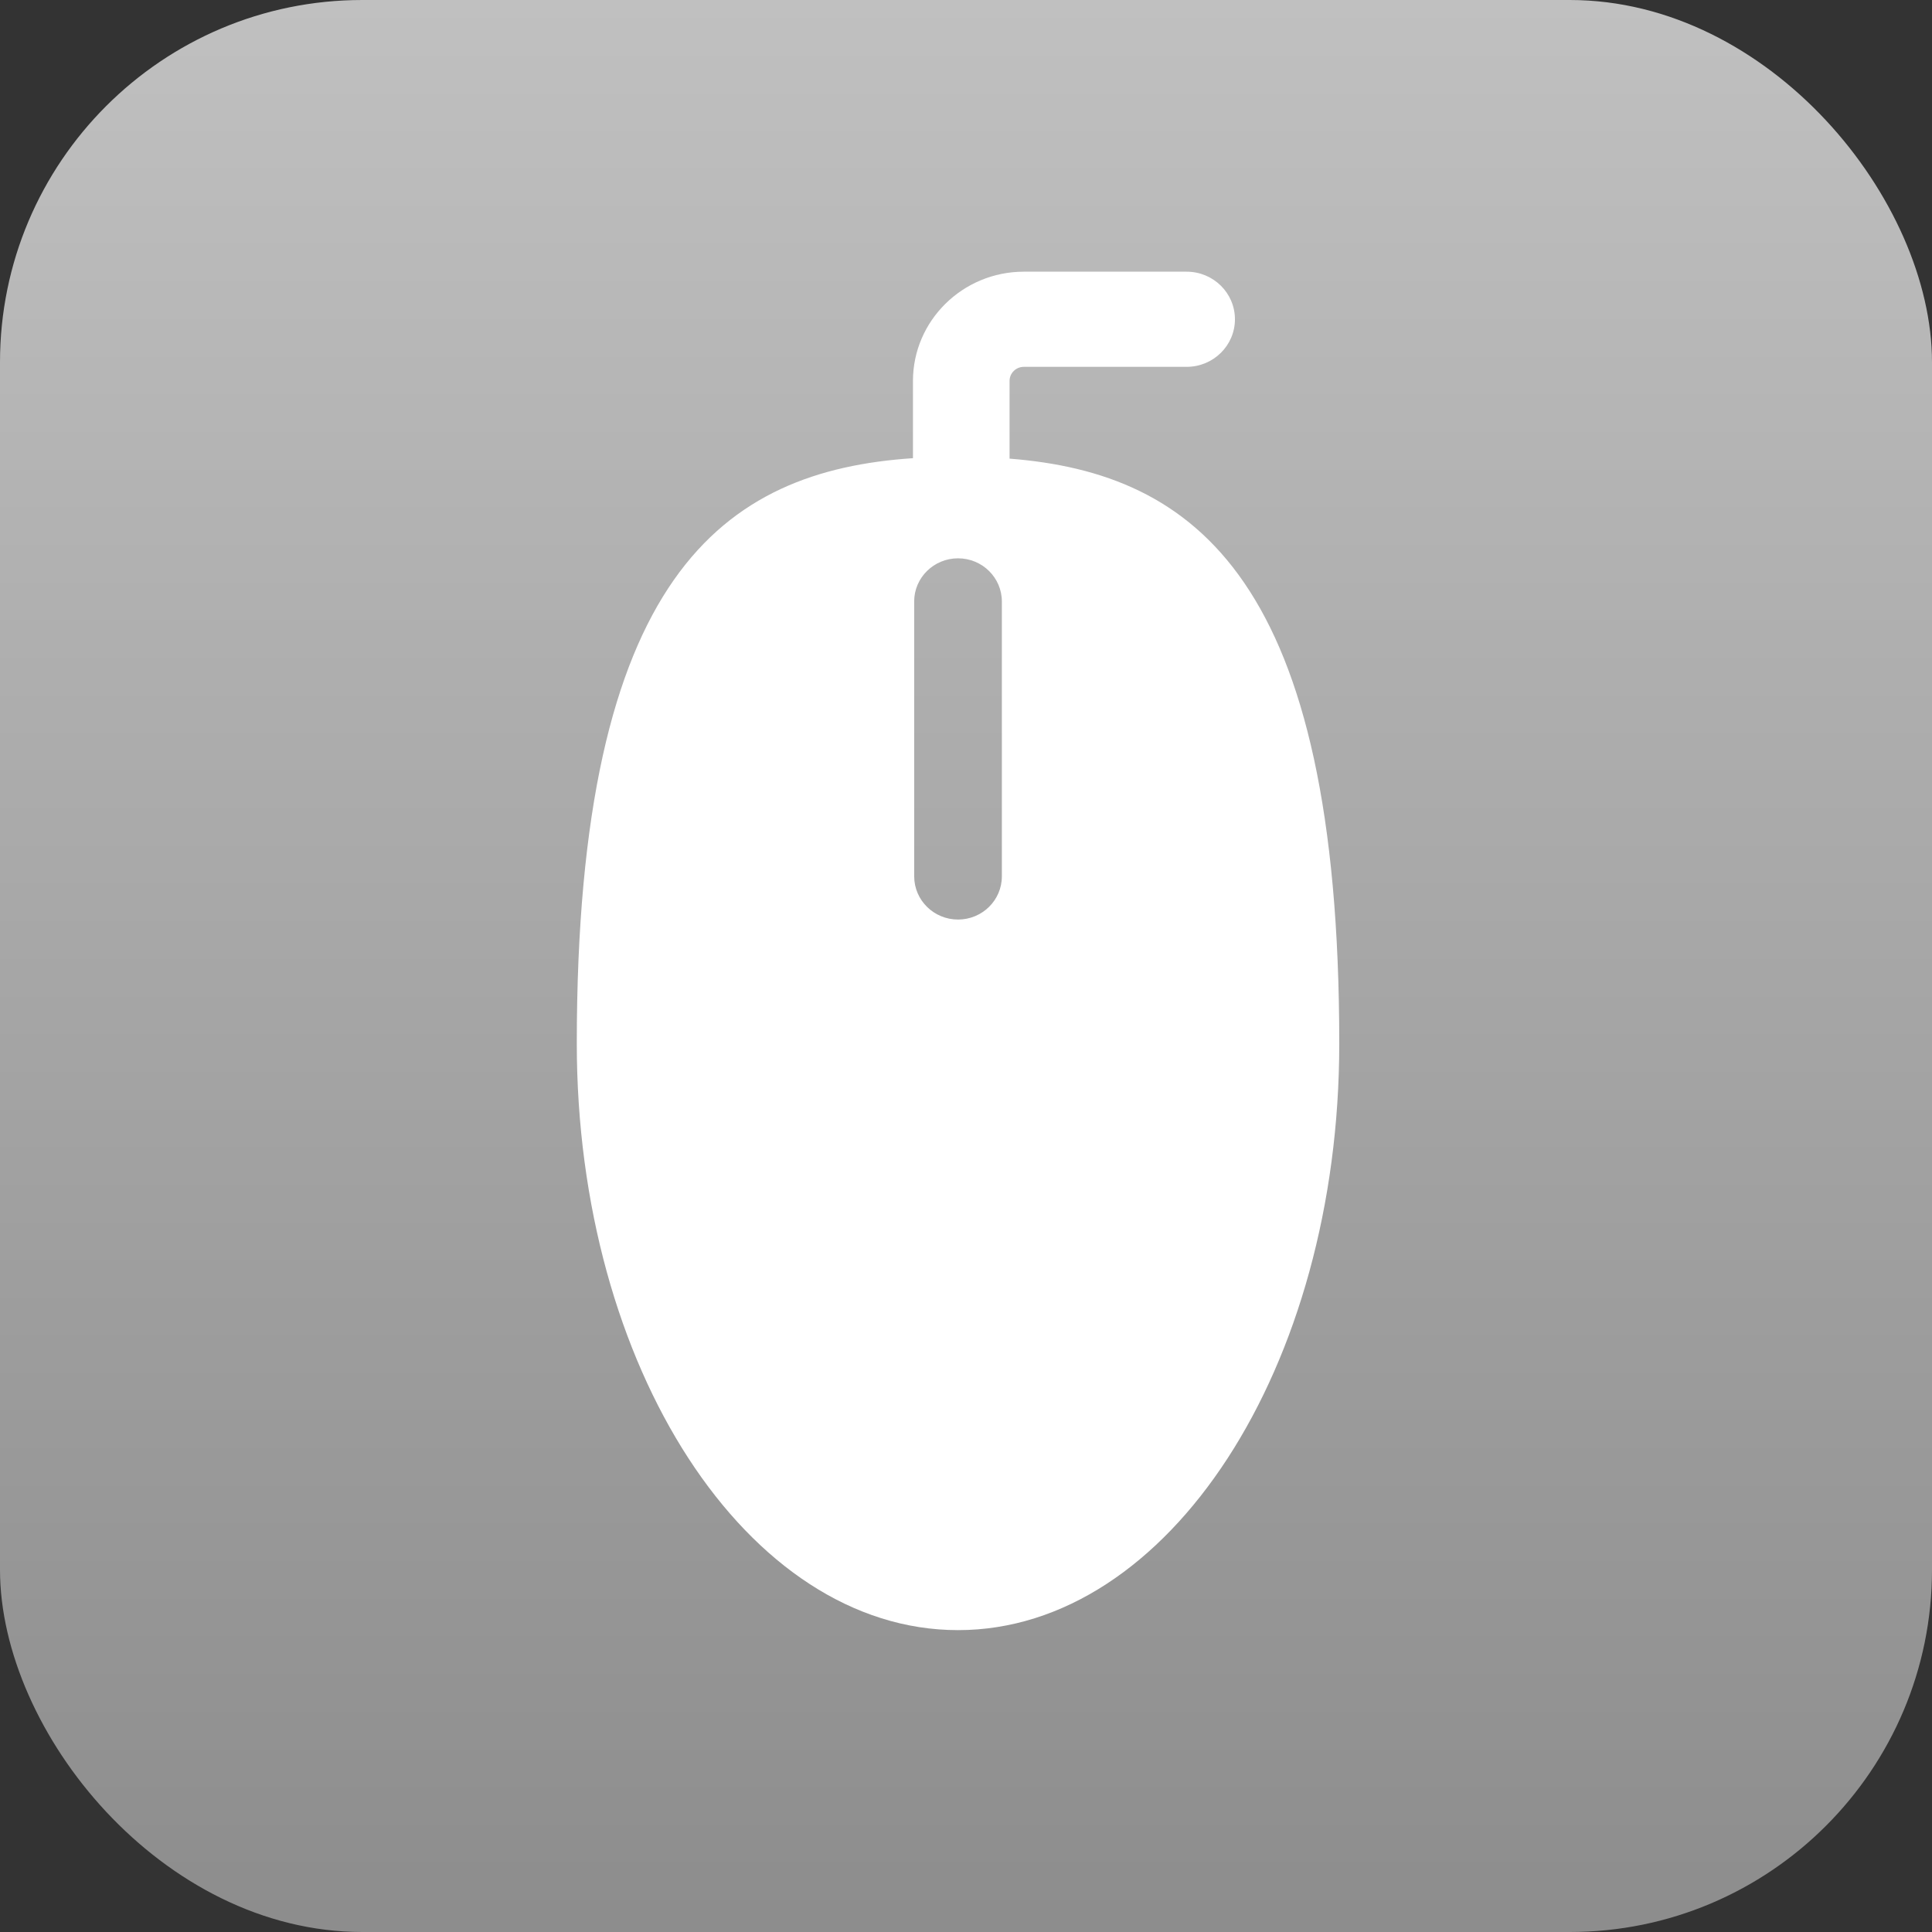 <?xml version="1.0" encoding="UTF-8"?>
<svg width="64px" height="64px" viewBox="0 0 64 64" version="1.1" xmlns="http://www.w3.org/2000/svg" xmlns:xlink="http://www.w3.org/1999/xlink">
    <rect x="0" y="0" width="64" height="64" fill="#333333" stroke="none"/>
    <!-- Generator: Sketch 63.1 (92452) - https://sketch.com -->
    <title>icn86_it</title>
    <desc>Created with Sketch.</desc>
    <defs>
        <linearGradient x1="50%" y1="0.364%" x2="50%" y2="98.906%" id="linearGradient-1">
            <stop stop-color="#C0C0C0" offset="0%"></stop>
            <stop stop-color="#8D8D8D" offset="100%"></stop>
        </linearGradient>
    </defs>
    <g id="icn86_it" stroke="none" stroke-width="1" fill="none" fill-rule="evenodd">
        <g id="icn86_book">
            <rect id="Rectangle" fill="url(#linearGradient-1)" x="0" y="0" width="64" height="64" rx="12"></rect>
            <g id="mouse" transform="translate(19, 9)" fill="#FFFFFF" fill-rule="nonzero">
                <path d="M12.736,45 C19.711,45 25.365,36.299 25.365,25.565 C25.365,10.224 20.61,6.677 14.443,6.193 L14.443,3.619 C14.443,3.361 14.655,3.152 14.916,3.152 L20.309,3.152 C21.193,3.152 21.909,2.446 21.909,1.576 C21.909,0.706 21.193,0 20.309,0 L14.916,0 C12.891,0 11.243,1.623 11.243,3.619 L11.243,6.178 C4.972,6.597 0.107,10.047 0.107,25.565 C0.107,36.299 5.761,45 12.736,45 Z M11.283,10.926 C11.283,10.136 11.934,9.495 12.736,9.495 C13.538,9.495 14.188,10.136 14.188,10.926 L14.188,20.03 C14.188,20.82 13.538,21.461 12.736,21.461 C11.934,21.461 11.284,20.82 11.284,20.03 L11.284,10.926 L11.283,10.926 Z" id="Shape"></path>
            </g>
        </g>
    </g>
</svg>